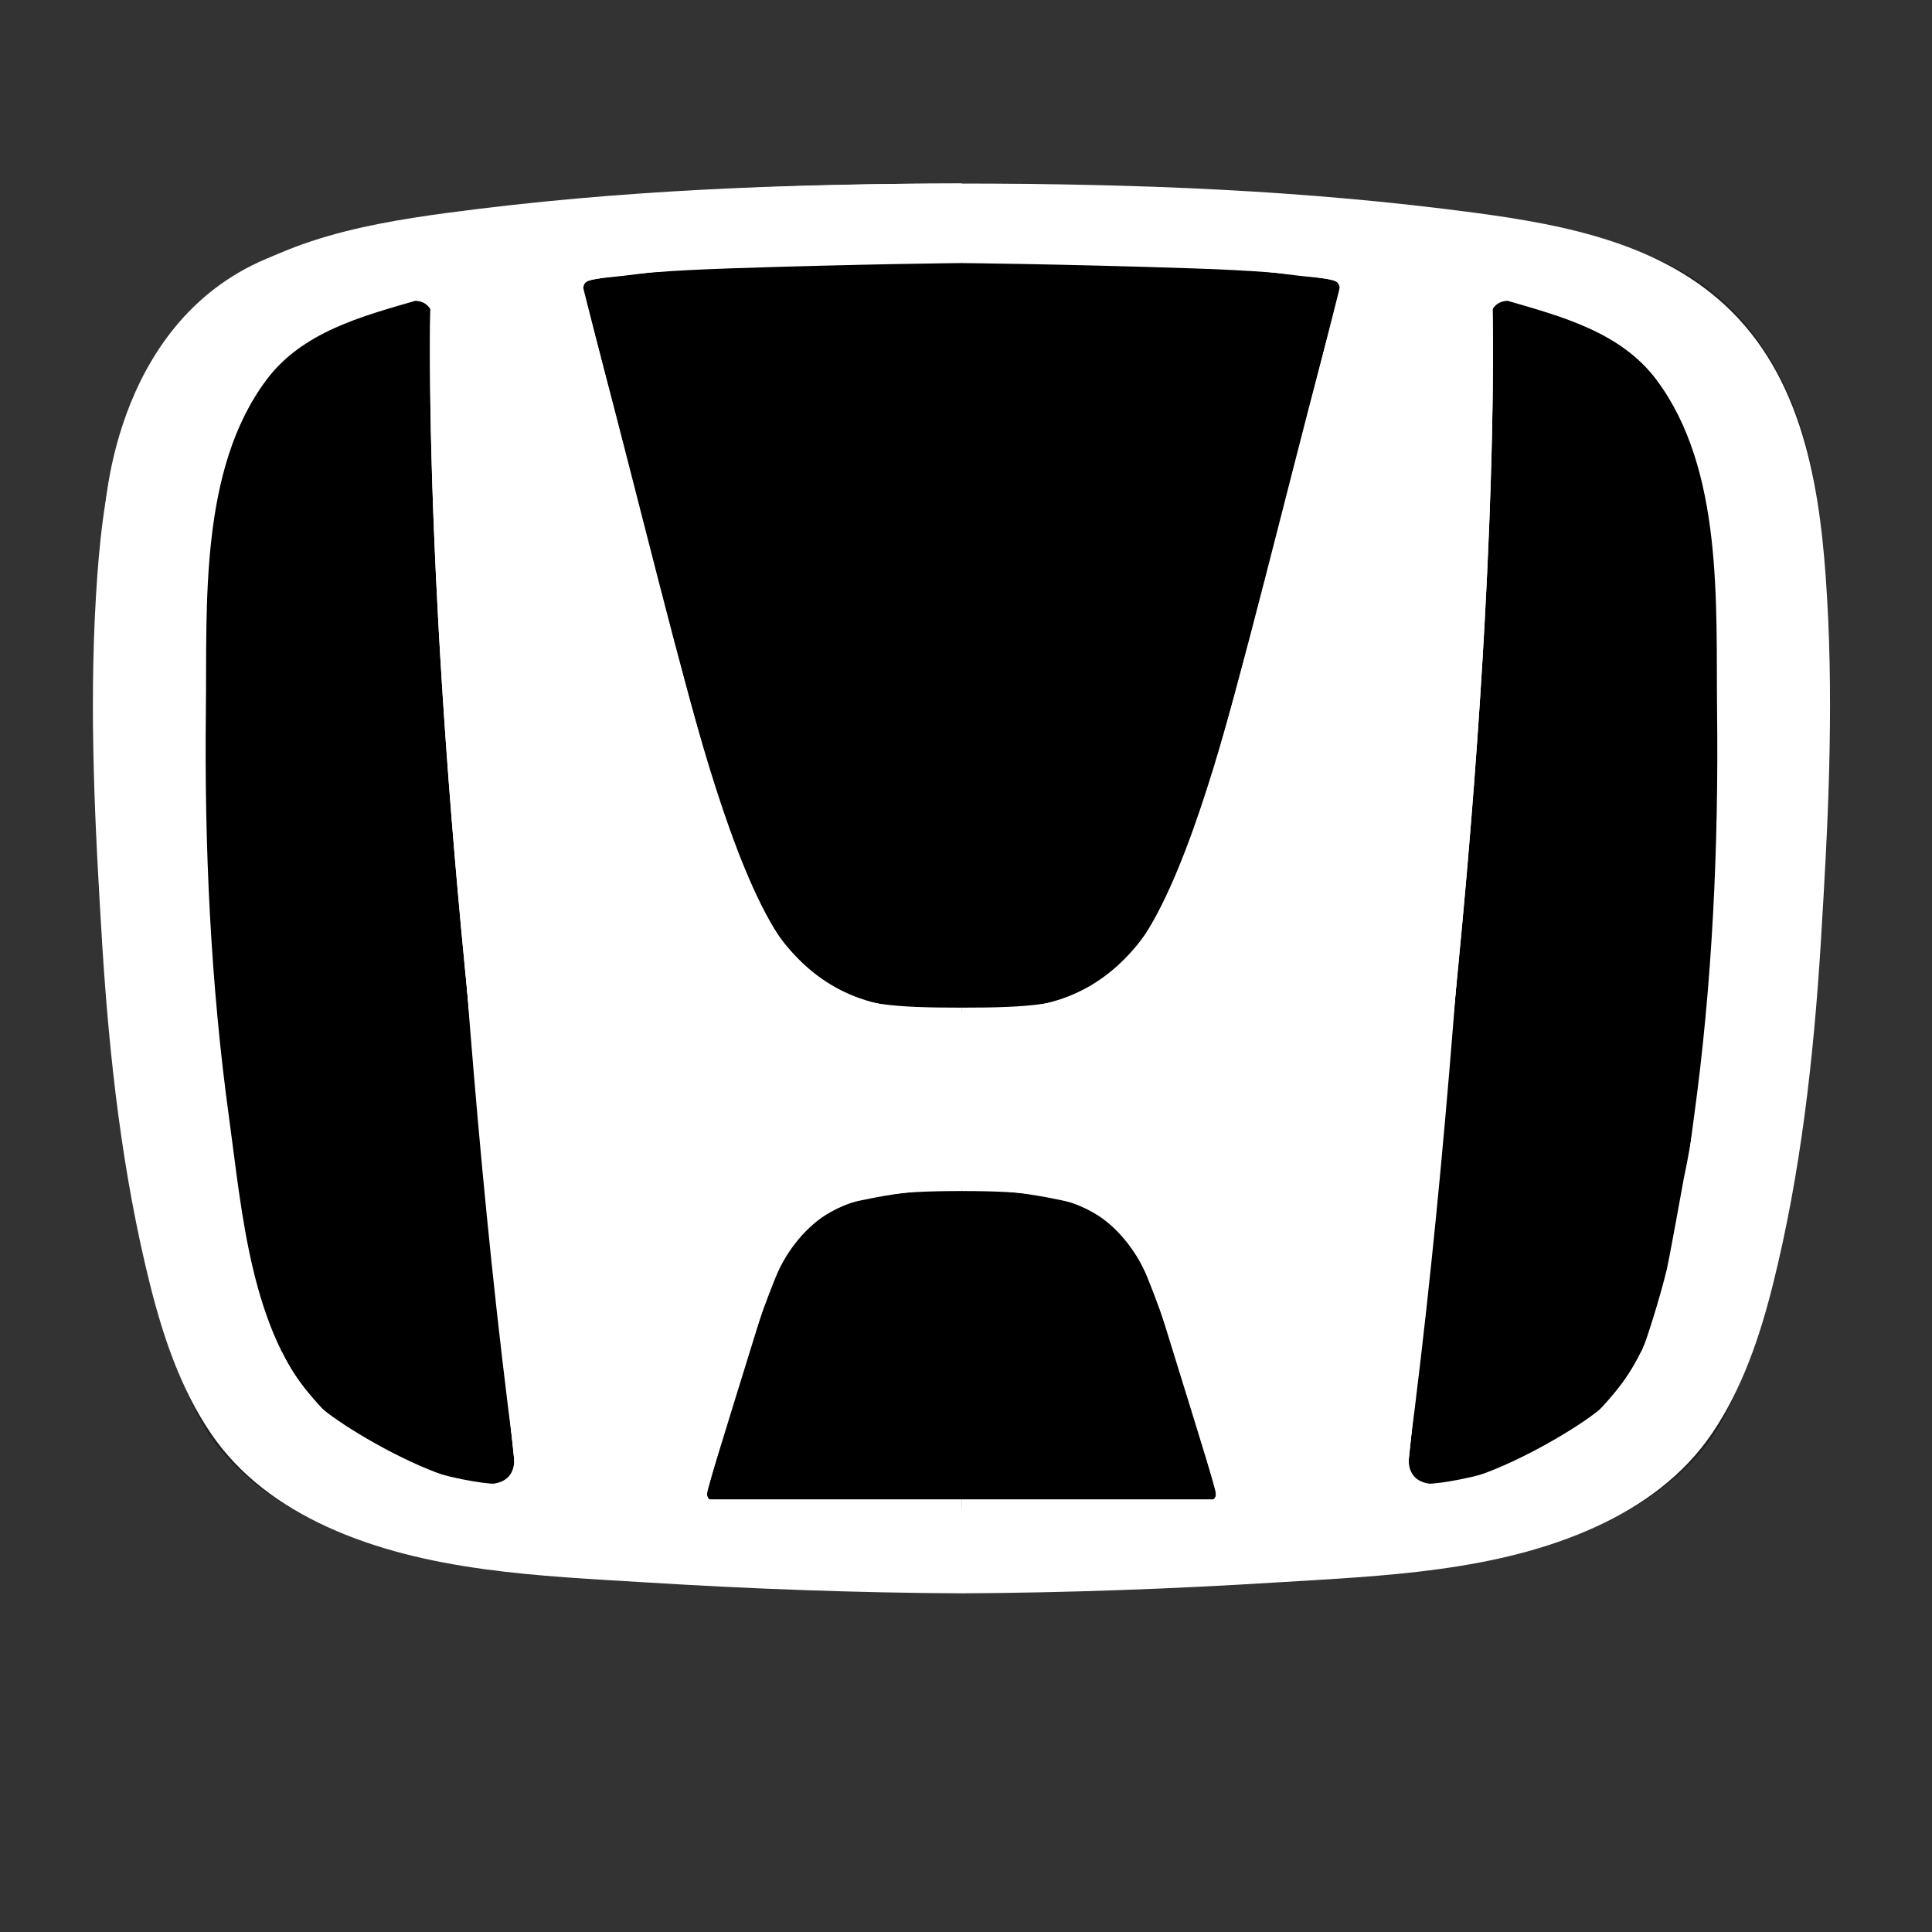 <?xml version="1.0" encoding="utf-8"?>
<svg viewBox="0 0 500 500" xmlns="http://www.w3.org/2000/svg">
  <rect x="0" y="0" width="500" height="500" fill="#333333" stroke="none"/>
  <g id="g10" transform="matrix(8.488, 0, 0, -8.488, 24.041, 412.351)" style="">
    <g id="g12" transform="scale(0.1)">
      <path d="m 4.711,327.059 c 0,0 -3.777,-47.207 -0.156,-100.301 C 12.188,114.949 31.398,59.609 54.73,43.086 103.199,8.75 193.773,13.145 264.828,13.145 c 0,-4.16 0,-5.371 0,-7.539 0,-1.68 0,-3.398 0,-5.215 C 156.555,4.082 75.301,0.195 38.711,43.945 16.578,70.43 3.59,158.574 1.105,228.445 c -2.047,57.61 2.371,98.907 2.371,98.907 0,0 0.176,-0.039 0.66,-0.157 0.176,-0.039 0.359,-0.086 0.574,-0.136 v 0" style="fill:#231f20;fill-opacity:1;fill-rule:evenodd;stroke:none" id="path14"/>
      <path d="m 57.617,375.301 c -1.664,-1.59 -3.227,-3.34 -4.656,-5.254 C 32.43,342.684 34.82,301.563 34.449,269.172 33.969,227.82 35.879,185.828 41.539,144.836 44.609,122.605 46.914,94.637 57.676,73.496 L 47.316,69.512 c 0,0 -26.242,50.957 -26.242,198.359 0,105.586 36.543,107.43 36.543,107.43 v 0" style="fill:#231f20;fill-opacity:1;fill-rule:evenodd;stroke:none" id="path16"/>
      <path d="m 57.066,74.746 c -0.938,1.992 -5.148,15.125 -7.34,24.238 -0.512,2.168 -4.453,23.661 -5.156,27.664 -2.477,11.516 -5.523,30.95 -7.621,53.118 -4.18,44.152 -6.816,93.992 -6.816,109.754 -0.559,-2.157 -0.894,-26.504 -1.141,-29.762 -0.148,-2.024 -0.242,-15.09 -0.242,-17.57 0,-63.254 13.621,-160.879 28.316,-167.442 v 0" style="fill:#231f20;fill-opacity:1;fill-rule:evenodd;stroke:none" id="path18"/>
      <path d="M 42.133,373.66 C 23.297,347.012 21.074,313.328 21.074,259.559 c 0,-28.993 3.945,-122.899 19.32,-172.196 0.617,-1.992 5.727,-11.27 7.481,-9.512 1.754,1.738 0.656,5.254 -0.547,8.086 -1.207,2.852 -17.898,77.215 -17.898,173.387 0,8.645 -0.742,64.356 5.5,80.176 7.203,18.234 12.734,23.906 20.777,33.828 10.918,13.488 42.609,20.762 42.609,20.762 0,0 1.523,0.273 2.043,0.117 1.395,-0.398 1.907,-1.199 1.907,-1.199 0,0 3.062,4.785 13.125,8.515 11.683,4.344 22.347,5.165 22.347,5.165 l 12.125,-7.079 c 0,0 0.25,0.243 0.559,0.391 2.894,1.309 50.73,6.387 114.406,5.594 v 8.449 c -120.582,0 -196.539,-3.371 -222.695,-40.383 v 0" style="fill:#231f20;fill-opacity:1;fill-rule:evenodd;stroke:none" id="path20"/>
      <path d="m 29.453,279.375 c 0,0 -0.875,25.691 0.992,44.871 0.644,6.602 1.59,12.422 3.023,16.145 3.719,9.726 7.902,16.894 11.668,22.07 1.98,2.734 3.852,4.902 5.473,6.582 3.363,3.504 5.644,4.91 5.644,4.91 0,0 -13.988,-14.558 -19.301,-35.644 -0.312,-1.231 -0.598,-2.481 -0.836,-3.77 -2.547,-13.516 -5.621,-39.891 -6.332,-51.211 -0.195,-1.484 -0.199,-3.027 -0.277,-3.555 -0.031,-0.261 -0.227,-0.398 -0.055,-0.398 v 0" style="fill:#231f20;fill-opacity:1;fill-rule:evenodd;stroke:none" id="path22"/>
      <path d="M 264.828,17.305 C 133.891,17.305 69.625,15.684 44.652,75.352 26.129,119.629 21.074,227.996 21.074,259.559 c 0,138.242 18.949,154.484 243.754,154.484" style="fill:#231f20;fill-opacity:1;fill-rule:nonzero;stroke:none" id="path24"/>
      <path d="M 264.828,17.305 C 133.891,17.305 69.625,15.684 44.652,75.352 26.129,119.629 21.074,227.996 21.074,259.559 c 0,138.242 18.949,154.484 243.754,154.484" style="fill:none;stroke:#8f9090;stroke-width:2.189;stroke-linecap:butt;stroke-linejoin:miter;stroke-miterlimit:22.926;stroke-dasharray:none;stroke-opacity:1" id="path26"/>
      <path d="m 524.945,327.059 c 0,0 -6.218,60.226 -52.754,76.183 -62.636,21.465 -136.308,19.11 -207.363,19.11 0,6.386 0,7.16 0,7.511 22.813,0 157.981,-0.324 211.836,-22.91 48.008,-20.137 49.512,-79.601 49.512,-79.601 0,0 -0.086,-0.016 -1.231,-0.293 v 0" style="fill:#231f20;fill-opacity:1;fill-rule:evenodd;stroke:none" id="path28"/>
      <path d="m 524.945,327.059 c 0,0 3.782,-47.207 0.168,-100.301 C 517.477,114.949 498.266,59.609 474.926,43.086 426.461,8.75 335.883,13.145 264.828,13.145 c 0,-4.16 0,-5.371 0,-7.539 0,-1.68 0,-3.398 0,-5.215 108.281,3.691 189.531,-0.195 226.125,43.555 22.117,26.484 35.125,114.629 37.606,184.5 2.05,57.61 -2.383,98.907 -2.383,98.907 0,0 -0.156,-0.039 -0.645,-0.157 -0.183,-0.039 -0.359,-0.086 -0.586,-0.136 v 0" style="fill:#231f20;fill-opacity:1;fill-rule:evenodd;stroke:none" id="path30"/>
      <path d="m 508.59,267.871 c 0,-147.402 -26.242,-198.359 -26.242,-198.359 l -10.371,3.984 c 10.753,21.141 13.078,49.109 16.144,71.34 5.664,40.992 7.578,82.984 7.09,124.336 -0.371,32.398 2.012,73.512 -18.516,100.875 -1.437,1.914 -2.988,3.664 -4.66,5.254 0,0 36.555,-1.844 36.555,-107.43 v 0" style="fill:#231f20;fill-opacity:1;fill-rule:evenodd;stroke:none" id="path32"/>
      <path d="m 487.523,373.66 c 18.84,-26.648 21.067,-60.332 21.067,-114.101 0,-28.993 -3.957,-122.899 -19.328,-172.196 -0.625,-1.992 -5.723,-11.27 -7.481,-9.512 -1.746,1.738 -0.652,5.254 0.547,8.086 1.211,2.852 17.91,77.215 17.91,173.387 0,8.645 0.723,64.356 -5.515,80.176 -7.2,18.234 -12.735,23.906 -20.782,33.828 -10.91,13.488 -42.597,20.762 -42.597,20.762 0,0 -1.524,0.273 -2.051,0.117 -1.387,-0.398 -1.895,-1.199 -1.895,-1.199 0,0 -3.078,4.785 -13.125,8.515 -11.691,4.344 -22.355,5.165 -22.355,5.165 l -12.129,-7.079 c 0,0 -0.242,0.243 -0.555,0.391 -2.89,1.309 -50.722,6.387 -114.406,5.594 v 8.449 c 120.578,0 196.543,-3.371 222.695,-40.383 v 0" style="fill:#231f20;fill-opacity:1;fill-rule:evenodd;stroke:none" id="path34"/>
      <path d="m 500.219,279.375 c 0,0 0.871,25.691 -0.996,44.871 -0.645,6.602 -1.602,12.422 -3.028,16.145 -3.718,9.726 -7.898,16.894 -11.66,22.07 -2,2.734 -3.867,4.902 -5.476,6.582 -3.371,3.504 -5.645,4.91 -5.645,4.91 0,0 13.984,-14.558 19.305,-35.644 0.304,-1.231 0.578,-2.481 0.82,-3.77 2.559,-13.516 5.625,-39.891 6.348,-51.211 0.187,-1.484 0.195,-3.027 0.273,-3.555 0.031,-0.261 0.227,-0.398 0.059,-0.398 v 0" style="fill:#231f20;fill-opacity:1;fill-rule:evenodd;stroke:none" id="path36"/>
      <path d="m 264.828,17.305 c 130.949,0 195.207,-1.621 220.176,58.047 18.527,44.277 23.586,152.644 23.586,184.207 0,138.242 -18.945,154.484 -243.762,154.484" style="fill:#231f20;fill-opacity:1;fill-rule:nonzero;stroke:none" id="path38"/>
      <path d="m 264.828,17.305 c 130.949,0 195.207,-1.621 220.176,58.047 18.527,44.277 23.586,152.644 23.586,184.207 0,138.242 -18.945,154.484 -243.762,154.484" style="fill:none;stroke:#8f9090;stroke-width:2.189;stroke-linecap:butt;stroke-linejoin:miter;stroke-miterlimit:22.926;stroke-dasharray:none;stroke-opacity:1" id="path40"/>
      <path d="m 264.828,414.043 c -224.805,0 -243.754,-16.242 -243.754,-154.484 0,-31.563 5.055,-139.93 23.578,-184.207 24.973,-59.668 89.239,-58.047 220.176,-58.047 130.949,0 195.207,-1.621 220.176,58.047 18.527,44.277 23.586,152.644 23.586,184.207 0,138.242 -18.945,154.484 -243.762,154.484" style="fill-opacity: 1; fill-rule: nonzero; stroke: none;" id="path42"/>
      <path d="m 264.828,414.043 c -224.805,0 -243.754,-16.242 -243.754,-154.484 0,-31.563 5.055,-139.93 23.578,-184.207 24.973,-59.668 89.239,-58.047 220.176,-58.047 130.949,0 195.207,-1.621 220.176,58.047 18.527,44.277 23.586,152.644 23.586,184.207 0,138.242 -18.945,154.484 -243.762,154.484 z" style="fill:none;stroke:#231f20;stroke-width:1.095;stroke-linecap:butt;stroke-linejoin:miter;stroke-miterlimit:22.926;stroke-dasharray:none;stroke-opacity:1" id="path44"/>
      <path d="m 488.746,367.156 c -0.332,0.598 -15.683,17.93 -32.219,23.438 -5.496,1.828 -23.64,6.594 -29.023,5.402 -1.524,-0.344 -1.336,-0.988 -1.336,-1.543 -4.504,3.32 -6.797,4.942 -8.195,5.516 -5.184,2.14 -6.25,3.008 -23.516,6.437 0.754,0 3.234,-0.215 4.27,-0.265 10.242,-0.496 33.777,-3.621 58.925,-12.891 19.18,-7.07 31.309,-25.086 31.641,-25.691 -0.078,-0.051 -0.168,-0.118 -0.246,-0.188 -0.106,-0.066 -0.215,-0.144 -0.301,-0.215 v 0" style="fill:#231f20;fill-opacity:1;fill-rule:evenodd;stroke:none" id="path46"/>
      <path d="m 528.715,304.16 c -1.817,30.594 -6.348,63.985 -29.024,86.621 -20.683,20.645 -50.527,26.434 -78.308,30.145 -52.258,6.972 -103.781,8.879 -156.555,8.918 -52.773,-0.039 -104.297,-1.946 -156.558,-8.918 -27.766,-3.711 -57.626,-9.5 -78.305,-30.145 C 7.289,368.145 2.77,334.754 0.941,304.16 -1.176,268.691 0.645,233.32 2.832,197.922 5.031,163.074 8.961,127.898 17.465,93.973 21.41,78.242 26.746,62.441 35.883,48.906 44.656,35.918 57.305,26.719 71.465,20.254 101.555,6.504 136.273,5.332 168.766,3.32 200.637,1.348 232.727,0.156 264.828,0 c 32.11,0.156 64.192,1.348 96.067,3.32 32.488,2.012 67.207,3.184 97.293,16.934 14.171,6.465 26.808,15.664 35.585,28.652 9.133,13.535 14.473,29.336 18.418,45.066 8.508,33.925 12.434,69.101 14.629,103.949 2.188,35.398 4.016,70.769 1.895,106.238 z M 68.477,57.656 C 48.125,79.57 45.441,116.57 41.539,144.836 c -5.66,40.992 -7.57,82.984 -7.09,124.336 0.371,32.398 -2.019,73.512 18.512,100.875 10.844,14.473 28.902,19.277 45.355,24.043 8.696,-0.36 5.247,-14.004 5.731,-19.539 0.457,-32.805 2.324,-65.645 3.746,-98.43 4.809,-78.125 10.43,-155.984 20.598,-233.601 2.629,-24.844 -52.762,7.402 -59.914,15.137 z M 336.664,27.207 c -3.242,-0.566 -14.141,-0.547 -26.172,-0.84 -15.242,-0.371 -30.449,-0.41 -45.664,-0.41 -15.211,0 -30.418,0.039 -45.656,0.41 -12.039,0.293 -22.942,0.273 -26.18,0.84 -3.246,0.566 -6.586,0.762 -5.613,4.375 0.98,3.633 15.601,50.762 15.601,50.762 9.594,31.328 10.262,33.386 34.895,38.211 8.184,1.613 17.52,2.648 26.953,2.707 9.434,-0.059 18.77,-1.094 26.953,-2.707 24.629,-4.825 25.305,-6.883 34.895,-38.211 0,0 14.629,-47.129 15.594,-50.762 0.988,-3.613 -2.352,-3.809 -5.606,-4.375 z m 42.93,367.559 c -11.258,-40.977 -24.266,-95.313 -35.848,-136.473 -9.269,-32.934 -19.902,-75.355 -60.098,-79.563 -6.007,-0.625 -12.375,-1.14 -18.82,-1.242 -6.445,0.102 -12.812,0.617 -18.812,1.242 -40.203,4.208 -50.836,46.629 -60.102,79.563 -11.582,41.16 -24.586,95.496 -35.851,136.473 -1.938,7.07 0.976,5.457 15.523,7.422 26.152,3.515 65.16,4.062 99.242,3.73 34.074,0.332 73.086,-0.215 99.238,-3.73 14.551,-1.965 17.473,-0.352 15.528,-7.422 z m 108.527,-249.93 c -3.906,-28.266 -6.594,-65.266 -26.945,-87.18 -7.149,-7.734 -62.539,-39.98 -59.91,-15.137 10.164,77.618 15.781,155.476 20.605,233.601 1.414,32.785 3.289,65.625 3.738,98.43 0.481,5.535 -2.968,19.179 5.735,19.539 16.445,-4.766 34.511,-9.57 45.351,-24.043 20.528,-27.363 18.145,-68.484 18.516,-100.875 0.488,-41.352 -1.426,-83.344 -7.09,-124.336 v 0" style="fill-opacity: 1; fill-rule: evenodd; stroke: none; fill: rgb(255, 255, 255);" id="path48"/>
      <path d="m 171.813,23.164 c 0.136,0.586 0.011,0.019 0.14,0.586 3.762,16.23 5.699,24.961 9.746,39.512 4.414,15.84 8.004,26.113 13.66,41.004 3.571,9.367 11.653,21.836 23.704,26.261 11.535,4.207 20.859,6.602 45.765,6.602 0,-1.992 0,-2.785 0,-4.121 0,-3.582 0,-6.399 0,-6.922 0,-1.047 0,0.269 0,-3.43 -19.965,0 -32.055,-1.269 -41.754,-7.527 -5.082,-3.285 -11.34,-9.887 -14.988,-18.957 -5.481,-13.633 -8.215,-22.969 -12.168,-35.762 -4.23,-13.652 -6.156,-20.527 -8.32,-28.457 -0.082,-0.293 -0.325,-1.152 -0.328,-1.875 -0.004,-0.371 0.05,-0.742 0.246,-0.918 -4.844,-2.207 -6.184,-2.676 -6.926,-2.949 -0.863,-0.293 -2.899,-1.074 -4.977,-1.836 -1.109,-0.391 -2.074,-0.664 -3.8,-1.211 v 0" style="fill-opacity: 1; fill-rule: evenodd; stroke: none; fill: rgb(255, 255, 255);" id="path50"/>
      <path d="m 136.625,405.664 c 6.289,-31.262 22.254,-104.094 25.508,-118.859 3.273,-14.762 20.664,-80.211 30.469,-96.746 5.117,-8.625 10.765,-14.746 17.511,-19.075 12.899,-8.25 29.809,-9.921 54.715,-9.921 0,2.91 0,5.839 0,8.75 0,2.726 0,5.07 0,8.761 -19.961,0 -32.055,0.723 -41.754,6.981 -5.082,3.285 -9.504,8.078 -14.058,15.09 -14.297,21.992 -25.739,67.168 -31.875,89.484 -4.004,14.578 -23.114,89.988 -27.606,107.762 -3.398,2.039 -5.031,2.722 -6.449,3.886 -1.27,1.036 -2.551,1.641 -6.461,3.887 v 0" style="fill-opacity: 1; fill-rule: evenodd; stroke: none; fill: rgb(255, 255, 255);" id="path52"/>
      <path d="m 264.828,160.301 c -59.91,0 -75.519,10.879 -99.168,112.082 -23.644,101.219 -28.847,133.379 -28.847,133.379 0,0 -10.407,-1.418 -20.805,-5.207 -10.406,-3.778 -13.098,-8.524 -13.098,-8.524 0,0 -2.156,-71.504 10.563,-201.902 C 126.191,59.727 128.813,37.5 128.813,37.5 c 0,0 20.39,-12.031 30.23,-13.398 8.723,-1.211 12.77,-0.957 12.77,-0.957 0,0 5.878,28.652 14.71,55.605 12.997,39.637 16.02,58.379 78.305,58.379 v 23.172 0" style="fill-opacity: 1; fill-rule: evenodd; stroke: none; fill: rgb(255, 255, 255);" id="path54"/>
      <path d="m 264.828,137.129 c -37.68,0 -54.894,-7.754 -64.086,-22.258 -5.844,-9.219 -9.414,-21.473 -14.465,-36.883 -4.922,-15.039 -5.242,-18.77 -7.586,-26.25 -2.347,-7.441 -6.878,-28.574 -6.878,-28.574 0,0 -13.852,0.137 -20.657,2.344 -11.953,3.887 -16.41,5.742 -23.535,9.609 0,0 1.258,1.348 1.109,2.891 -1.109,11.797 -10.671,105.578 -11.714,115.859 -1.938,19.442 -0.664,6.719 -3.543,36.27 -4.055,41.59 -6.598,77.207 -8.18,106.406 -3.383,62.344 -2.379,95.496 -2.379,95.496 0,0 2.356,4.152 11.172,7.785 1.555,0.633 14.449,6.211 14.746,3.426 0.246,-2.305 1.016,-8.836 3.121,-21.316 3.238,-19.211 9.633,-52.5 22.102,-106.094 0.265,-1.145 0.539,-2.285 0.8,-3.438 11.829,-51.183 12.395,-79.277 25.922,-98.144 5.469,-7.637 10.653,-13.145 16.567,-17.278 13.965,-9.746 31.996,-16.003 67.484,-19.851 v 0" style="fill-opacity: 1; fill-rule: evenodd; stroke: none; fill: rgb(255, 255, 255);" id="path56"/>
      <path d="m 4.711,327.059 c 0,0 6.23,60.226 52.758,76.183 62.629,21.465 136.304,19.11 207.359,19.11 0,6.386 0,7.16 0,7.511 -22.801,0 -157.969,-0.324 -211.832,-22.91 C 4.996,386.816 3.477,327.352 3.477,327.352 c 0,0 0.098,-0.016 1.234,-0.293 v 0" style="fill-opacity: 1; fill-rule: evenodd; stroke: none; fill: rgb(255, 255, 255);" id="path58"/>
      <path d="m 172.973,19.453 h 91.867 v 9.199 H 172.973 Z" style="fill-opacity: 1; fill-rule: nonzero; stroke: none; fill: rgb(255, 255, 255);" id="path60"/>
      <path d="m 172.973,22.949 c 2.554,0.879 6.242,1.914 8.511,2.773 2.137,0.801 4.313,1.895 6.551,2.93 1.113,-0.781 2.461,-0.879 3.774,-1.016 3.488,-0.351 12.007,-0.898 30.941,-1.309 25.488,-0.527 42.078,-0.547 42.078,-0.547 0,-1.055 0,-2.09 0,-3.145 0,-0.977 0,-1.934 0,-2.91 0,0 -20.254,-0.274 -47.98,0.703 -19.578,0.703 -21.797,0.82 -27.129,1.094 -2.219,0.098 -16.746,1.426 -16.746,1.426 v 0" style="fill-opacity: 1; fill-rule: evenodd; stroke: none; fill: rgb(255, 255, 255);" id="path62"/>
      <path d="m 47.289,69.551 c 1.75,-4.59 10.621,-18.262 20.141,-25.977 20.578,-16.68 65.476,-24.863 84.289,-23.262 2.304,0.215 12.812,-0.195 14.515,0.293 -6.937,0.781 -17.543,3.691 -28.793,8.848 -3.011,1.367 -7.359,3.457 -10.218,5.137 -0.621,-0.625 -1.637,-0.996 -2.989,-1.172 -5.175,-0.664 -38.398,5.137 -51.519,19.863 -3.816,4.297 -10.719,11.016 -15.043,20.254 -1.73,-0.664 -3.457,-1.328 -5.191,-1.992 -1.734,-0.664 -3.461,-1.328 -5.191,-1.992 v 0" style="fill-opacity: 1; fill-rule: evenodd; stroke: none; fill: rgb(255, 255, 255);" id="path64"/>
      <path d="m 149.641,398.68 c 0,0 -0.016,1.105 1.007,1.418 1.239,0.379 3.446,0.84 8.09,1.453 6.328,0.832 17.102,1.808 35.461,2.422 40.789,1.347 69.106,1.601 70.629,1.621 0,2.031 0,1.777 0,2.031 0,0.344 0,1.145 0,2.629 0,0 -42.773,0.84 -73.539,-0.461 -28.281,-1.191 -46.125,-2.031 -53.109,-3.055 -1.246,-0.187 -1.332,-0.527 -1.332,-0.527 3.113,-1.828 3.191,-1.797 4.066,-2.285 1.039,-0.578 4.77,-2.942 8.727,-5.246 v 0" style="fill-opacity: 1; fill-rule: evenodd; stroke: none; fill: rgb(255, 255, 255);" id="path66"/>
      <path d="m 40.918,367.156 c 0.332,0.598 15.684,17.93 32.227,23.438 5.492,1.828 23.633,6.594 29.012,5.402 1.528,-0.344 1.34,-0.988 1.34,-1.543 4.5,3.32 6.801,4.942 8.199,5.516 5.18,2.14 6.25,3.008 23.516,6.437 -0.754,0 -3.238,-0.215 -4.27,-0.265 -10.257,-0.496 -33.789,-3.621 -58.925,-12.891 -19.18,-7.07 -31.312,-25.086 -31.648,-25.691 0.086,-0.051 0.164,-0.118 0.254,-0.188 0.102,-0.066 0.199,-0.144 0.297,-0.215 v 0" style="fill-opacity: 1; fill-rule: evenodd; stroke: none; fill: rgb(255, 255, 255);" id="path68"/>
      <path d="m 357.855,23.164 c -0.136,0.586 -0.007,0.019 -0.136,0.586 -3.778,16.23 -5.711,24.961 -9.746,39.512 -4.434,15.84 -8.008,26.113 -13.68,41.004 -3.555,9.367 -11.641,21.836 -23.703,26.261 -11.524,4.207 -20.848,6.602 -45.762,6.602 0,-1.992 0,-2.785 0,-4.121 0,-3.582 0,-6.399 0,-6.922 0,-1.047 0,0.269 0,-3.43 19.961,0 32.051,-1.269 41.758,-7.527 5.09,-3.285 11.34,-9.887 14.992,-18.957 5.469,-13.633 8.203,-22.969 12.168,-35.762 4.219,-13.652 6.152,-20.527 8.32,-28.457 0.086,-0.293 0.313,-1.152 0.332,-1.875 0,-0.371 -0.058,-0.742 -0.246,-0.918 4.836,-2.207 6.184,-2.676 6.914,-2.949 0.872,-0.293 2.903,-1.074 4.981,-1.836 1.113,-0.391 2.082,-0.664 3.808,-1.211 v 0" style="fill-opacity: 1; fill-rule: evenodd; stroke: none; fill: rgb(255, 255, 255);" id="path70"/>
      <path d="m 393.031,405.664 c -6.277,-31.262 -22.246,-104.094 -25.508,-118.859 -3.269,-14.762 -20.652,-80.211 -30.457,-96.746 -5.128,-8.625 -10.761,-14.746 -17.519,-19.075 -12.891,-8.25 -29.805,-9.921 -54.719,-9.921 0,2.91 0,5.839 0,8.75 0,2.726 0,5.07 0,8.761 19.961,0 32.051,0.723 41.758,6.981 5.09,3.285 9.512,8.078 14.074,15.09 14.285,21.992 25.731,67.168 31.863,89.484 4.004,14.578 23.118,89.988 27.598,107.762 3.399,2.039 5.039,2.722 6.465,3.886 1.262,1.036 2.551,1.641 6.445,3.887 v 0" style="fill-opacity: 1; fill-rule: evenodd; stroke: none; fill: rgb(255, 255, 255);" id="path72"/>
      <path d="m 264.828,160.301 c 59.902,0 75.52,10.879 99.16,112.082 23.653,101.219 28.86,133.379 28.86,133.379 0,0 10.398,-1.418 20.8,-5.207 10.411,-3.778 13.106,-8.524 13.106,-8.524 0,0 2.156,-71.504 -10.566,-201.902 C 403.461,59.727 400.844,37.5 400.844,37.5 c 0,0 -20.391,-12.031 -30.223,-13.398 -8.723,-1.211 -12.773,-0.957 -12.773,-0.957 0,0 -5.879,28.652 -14.719,55.605 -12.988,39.637 -16.016,58.379 -78.301,58.379 v 23.172 0" style="fill-opacity: 1; fill-rule: evenodd; stroke: none; fill: rgb(255, 255, 255);" id="path74"/>
      <path d="m 264.828,137.129 c 37.688,0 54.902,-7.754 64.102,-22.258 5.84,-9.219 9.394,-21.473 14.453,-36.883 4.922,-15.039 5.246,-18.77 7.59,-26.25 2.343,-7.441 6.882,-28.574 6.882,-28.574 0,0 13.86,0.137 20.645,2.344 11.953,3.887 16.418,5.742 23.535,9.609 0,0 -1.25,1.348 -1.101,2.891 1.121,11.797 10.671,105.578 11.707,115.859 1.945,19.442 0.664,6.719 3.547,36.27 4.05,41.59 6.601,77.207 8.183,106.406 3.379,62.344 2.371,95.496 2.371,95.496 0,0 -2.344,4.152 -11.172,7.785 -1.55,0.633 -14.441,6.211 -14.734,3.426 -0.246,-2.305 -1.016,-8.836 -3.125,-21.316 -3.234,-19.211 -9.629,-52.5 -22.102,-106.094 -0.273,-1.145 -0.535,-2.285 -0.8,-3.438 -11.825,-51.183 -12.403,-79.277 -25.918,-98.144 -5.477,-7.637 -10.664,-13.145 -16.571,-17.278 -13.965,-9.746 -31.992,-16.003 -67.492,-19.851 v 0" style="fill-opacity: 1; fill-rule: evenodd; stroke: none; fill: rgb(255, 255, 255);" id="path76"/>
      <path d="m 264.828,19.453 h 91.867 v 9.199 H 264.828 Z" style="fill-opacity: 1; fill-rule: nonzero; stroke: none; fill: rgb(255, 255, 255);" id="path78"/>
      <path d="m 356.684,22.949 c -2.547,0.879 -6.231,1.914 -8.496,2.773 -2.137,0.801 -4.317,1.895 -6.563,2.93 -1.113,-0.781 -2.461,-0.879 -3.758,-1.016 -3.496,-0.351 -12.023,-0.898 -30.957,-1.309 -25.488,-0.527 -42.082,-0.547 -42.082,-0.547 0,-1.055 0,-2.09 0,-3.145 0,-0.977 0,-1.934 0,-2.91 0,0 20.254,-0.274 48,0.703 19.578,0.703 21.785,0.82 27.117,1.094 2.207,0.098 16.739,1.426 16.739,1.426 v 0" style="fill-opacity: 1; fill-rule: evenodd; stroke: none; fill: rgb(255, 255, 255);" id="path80"/>
      <path d="M 482.379,69.551 C 480.629,64.961 471.742,51.289 462.23,43.574 441.664,26.895 396.762,18.711 377.945,20.312 c -2.304,0.215 -12.812,-0.195 -14.523,0.293 6.953,0.781 17.551,3.691 28.808,8.848 3,1.367 7.344,3.457 10.208,5.137 0.613,-0.625 1.64,-0.996 2.996,-1.172 5.175,-0.664 38.398,5.137 51.515,19.863 3.817,4.297 10.723,11.016 15.047,20.254 1.731,-0.664 3.457,-1.328 5.176,-1.992 1.738,-0.664 3.476,-1.328 5.207,-1.992 v 0" style="fill-opacity: 1; fill-rule: evenodd; stroke: none; fill: rgb(255, 255, 255);" id="path82"/>
      <path d="m 472.594,74.746 c 0.937,1.992 5.156,15.125 7.344,24.238 0.515,2.168 4.46,23.661 5.156,27.664 2.48,11.516 5.527,30.95 7.625,53.118 4.172,44.152 6.816,93.992 6.816,109.754 0.547,-2.157 0.879,-26.504 1.133,-29.762 0.148,-2.024 0.246,-15.09 0.246,-17.57 0,-63.254 -13.633,-160.879 -28.32,-167.442 v 0" style="fill-opacity: 1; fill-rule: evenodd; stroke: none; fill: rgb(255, 255, 255);" id="path84"/>
      <path d="m 380.023,398.68 c 0,0 0.02,1.105 -1.015,1.418 -1.231,0.379 -3.438,0.84 -8.086,1.453 -6.328,0.832 -17.109,1.808 -35.457,2.422 -40.793,1.347 -69.113,1.601 -70.637,1.621 0,2.031 0,1.777 0,2.031 0,0.344 0,1.145 0,2.629 0,0 42.785,0.84 73.535,-0.461 28.301,-1.191 46.133,-2.031 53.125,-3.055 1.242,-0.187 1.328,-0.527 1.328,-0.527 -3.105,-1.828 -3.203,-1.797 -4.062,-2.285 -1.043,-0.578 -4.766,-2.942 -8.731,-5.246 v 0" style="fill-opacity: 1; fill-rule: evenodd; stroke: none; fill: rgb(255, 255, 255);" id="path86"/>
    </g>
  </g>
</svg>